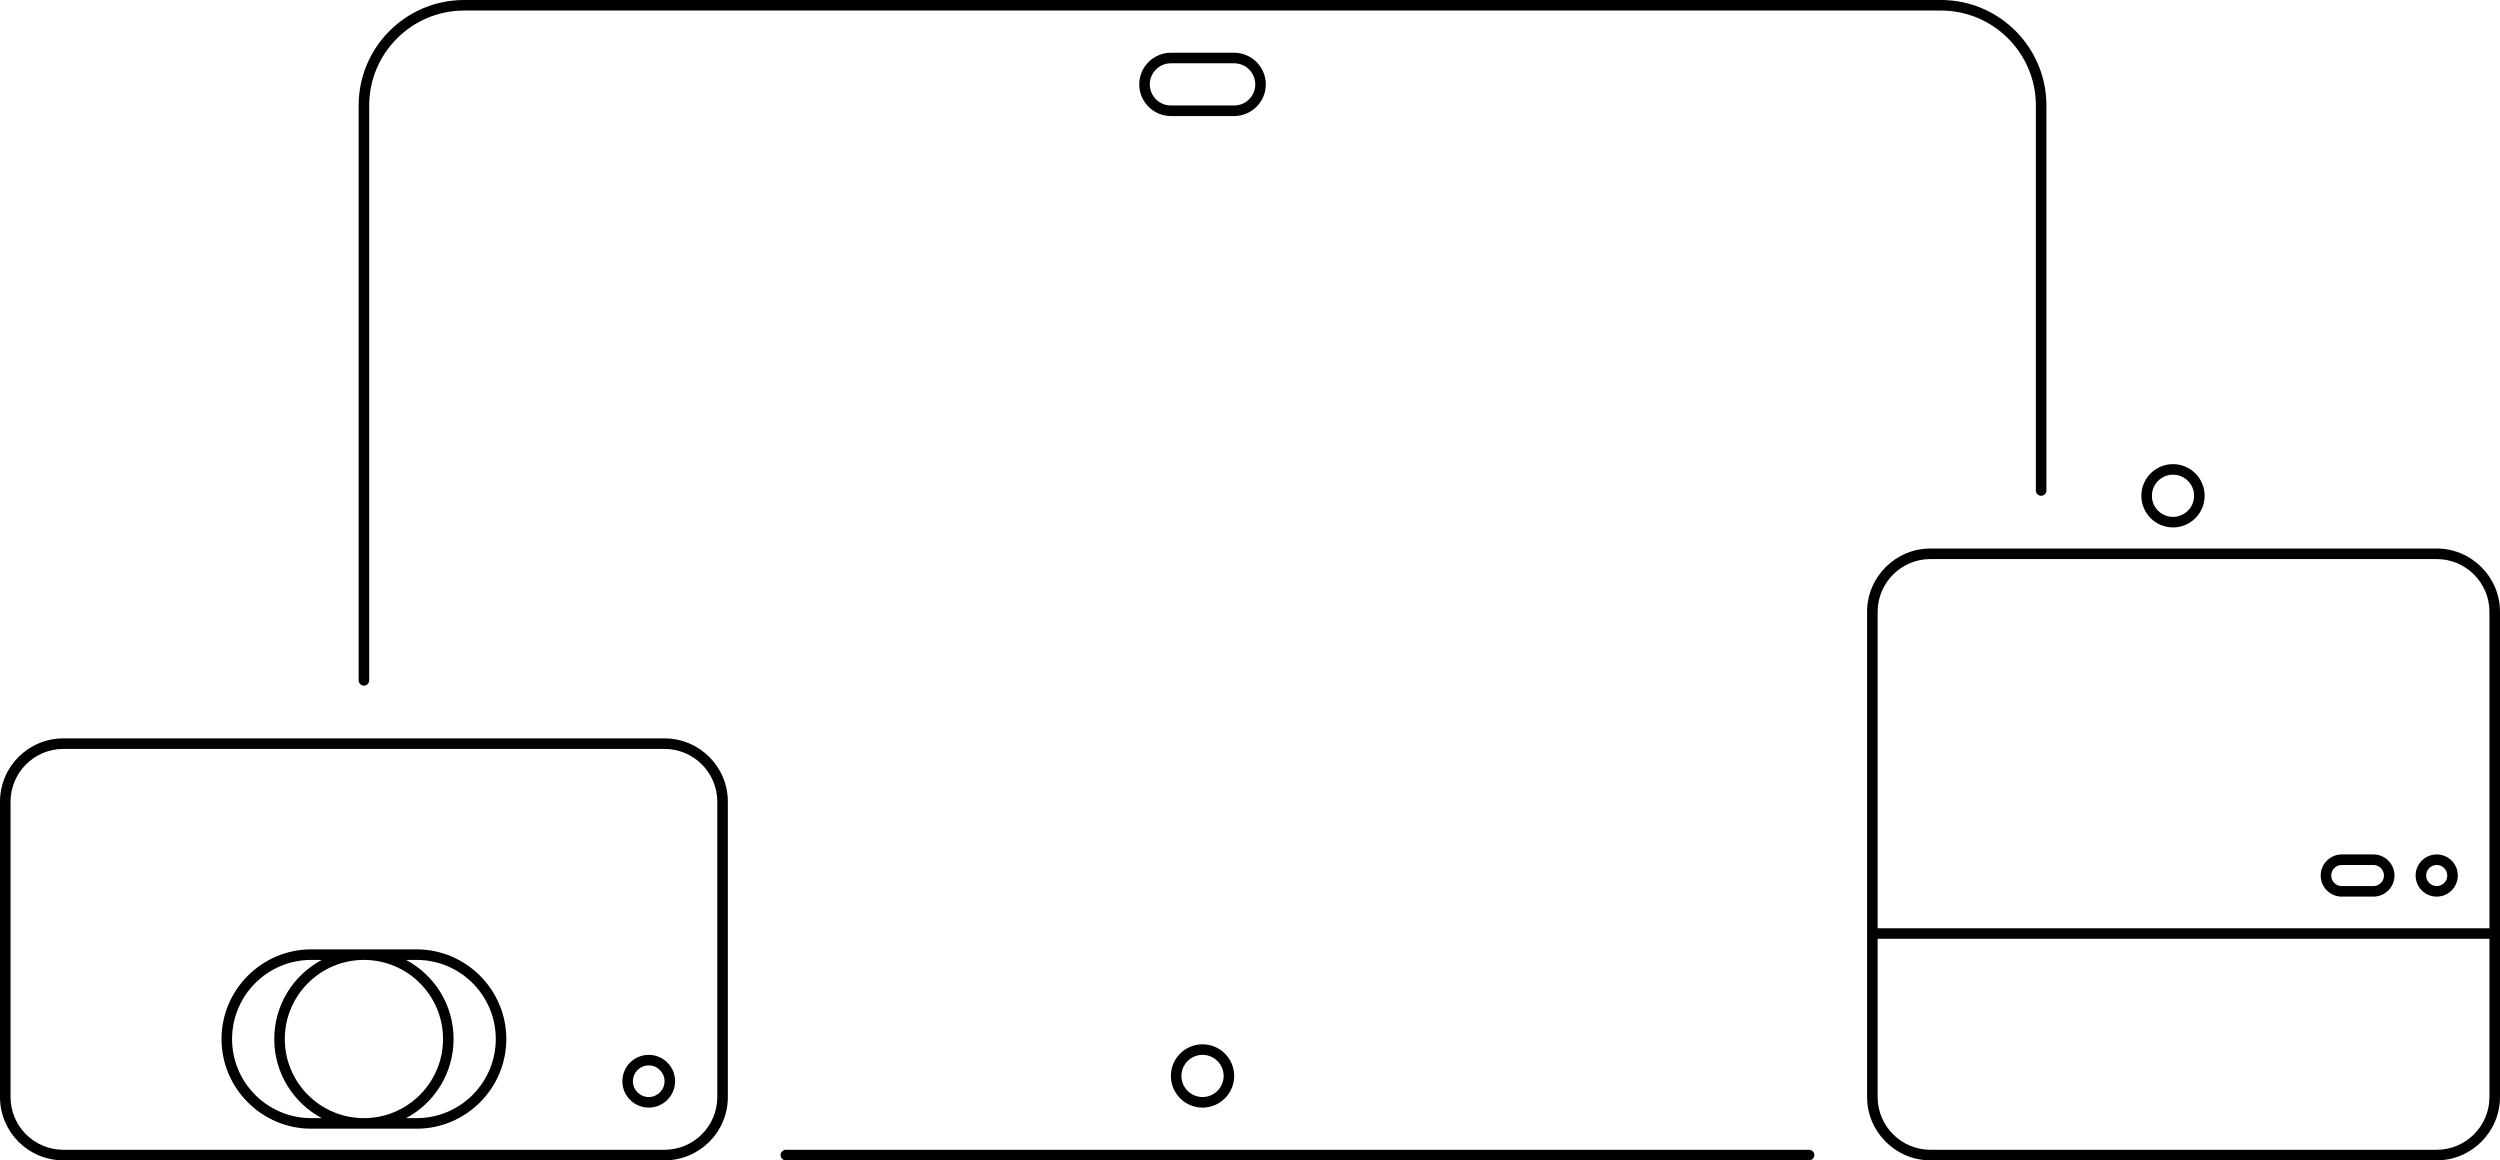 <?xml version="1.0" encoding="UTF-8"?>
<svg width="237px" height="110px" viewBox="0 0 237 110" version="1.1" xmlns="http://www.w3.org/2000/svg" xmlns:xlink="http://www.w3.org/1999/xlink">
    <!-- Generator: Sketch 49 (51002) - http://www.bohemiancoding.com/sketch -->
    <title>illustration B</title>
    <desc>Created with Sketch.</desc>
    <defs></defs>
    <g id="Page-1" stroke="none" stroke-width="1" fill="none" fill-rule="evenodd">
        <g id="proposed---choose-a-place-type" transform="translate(-763, -573)" fill="#000000">
            <g id="illustration-B" transform="translate(763, 573)">
                <path d="M68,104 C68,106.757 65.757,109 63,109 L6,109 C3.243,109 1,106.757 1,104 L1,76 C1,73.243 3.243,71 6,71 L63,71 C65.757,71 68,73.243 68,76 L68,104 Z M63,70 C66.313,70 69,72.687 69,76 L69,104 C69,107.313 66.313,110 63,110 L6,110 C2.687,110 0,107.313 0,104 L0,76 C0,72.687 2.687,70 6,70 L63,70 Z M61.5,104 C60.673,104 60,103.327 60,102.5 C60,101.673 60.673,101 61.5,101 C62.327,101 63,101.673 63,102.5 C63,103.327 62.327,104 61.5,104 Z M61.5,100 C60.119,100 59,101.119 59,102.5 C59,103.881 60.119,105 61.5,105 C62.881,105 64,103.881 64,102.5 C64,101.119 62.881,100 61.5,100 Z M111,102 C111,100.343 112.343,99 114,99 C115.657,99 117,100.343 117,102 C117,103.657 115.657,105 114,105 C112.343,105 111,103.657 111,102 Z M116,102 C116,100.897 115.103,100 114,100 C112.897,100 112,100.897 112,102 C112,103.103 112.897,104 114,104 C115.103,104 116,103.103 116,102 Z M120,8 C120,9.65 118.65,11 117,11 L111,11 C109.35,11 108,9.65 108,8 C108,6.35 109.35,5 111,5 L117,5 C118.65,5 120,6.35 120,8 Z M109,8 C109,9.103 109.897,10 111,10 L117,10 C118.103,10 119,9.103 119,8 C119,6.897 118.103,6 117,6 L111,6 C109.897,6 109,6.897 109,8 Z M231,52 C234.3,52 237,54.7 237,58 L237,88 L237,89 L237,104 C237,107.3 234.3,110 231,110 L183,110 C179.7,110 177,107.3 177,104 L177,89 L177,88 L177,58 C177,54.7 179.7,52 183,52 L231,52 Z M236,88 L236,58 C236,55.243 233.757,53 231,53 L183,53 C180.243,53 178,55.243 178,58 L178,88 L236,88 Z M236,104 L236,89 L178,89 L178,104 C178,106.757 180.243,109 183,109 L231,109 C233.757,109 236,106.757 236,104 Z M206,50 C204.343,50 203,48.657 203,47 C203,45.343 204.343,44 206,44 C207.657,44 209,45.343 209,47 C209,48.657 207.657,50 206,50 Z M206,45 C204.897,45 204,45.897 204,47 C204,48.103 204.897,49 206,49 C207.103,49 208,48.103 208,47 C208,45.897 207.103,45 206,45 Z M231,81 C232.104,81 233,81.896 233,83 C233,84.104 232.104,85 231,85 C229.896,85 229,84.104 229,83 C229,81.896 229.896,81 231,81 Z M231,84 C231.552,84 232,83.551 232,83 C232,82.449 231.552,82 231,82 C230.448,82 230,82.449 230,83 C230,83.551 230.448,84 231,84 Z M225,81 C226.1,81 227,81.9 227,83 C227,84.1 226.1,85 225,85 L222,85 C220.9,85 220,84.1 220,83 C220,81.9 220.9,81 222,81 L225,81 Z M225,84 C225.552,84 226,83.551 226,83 C226,82.449 225.552,82 225,82 L222,82 C221.448,82 221,82.449 221,83 C221,83.551 221.448,84 222,84 L225,84 Z M39.5,106 L38.498,106 C41.176,104.569 43,101.749 43,98.5 C43,95.251 41.176,92.431 38.498,91 L39.5,91 C43.636,91 47,94.364 47,98.5 C47,102.636 43.636,106 39.5,106 Z M27,98.5 C27,94.364 30.364,91 34.5,91 C38.636,91 42,94.364 42,98.5 C42,102.636 38.636,106 34.5,106 C30.364,106 27,102.636 27,98.5 Z M29.5,106 C25.364,106 22,102.636 22,98.5 C22,94.364 25.364,91 29.5,91 L30.502,91 C27.824,92.431 26,95.251 26,98.5 C26,101.749 27.824,104.569 30.502,106 L29.5,106 Z M39.5,90 L29.5,90 C24.825,90 21,93.825 21,98.5 C21,103.175 24.825,107 29.5,107 L39.5,107 C44.175,107 48,103.175 48,98.5 C48,93.825 44.175,90 39.5,90 Z M34.5,65 C34.225,65 34,64.775 34,64.5 L34,10 C34,4.477 38.477,0 44,0 L184,0 C189.522,0 194,4.477 194,10 L194,46.5 C194,46.775 193.775,47 193.5,47 C193.225,47 193,46.775 193,46.5 L193,10 C193,5.037 188.963,1 184,1 L44,1 C39.038,1 35,5.037 35,10 L35,64.5 C35,64.775 34.775,65 34.5,65 Z M171.5,109 C171.775,109 172,109.225 172,109.5 C172,109.775 171.775,110 171.5,110 L74.5,110 C74.225,110 74,109.775 74,109.5 C74,109.225 74.225,109 74.5,109 L171.5,109 Z" id="fill"></path>
            </g>
        </g>
    </g>
</svg>